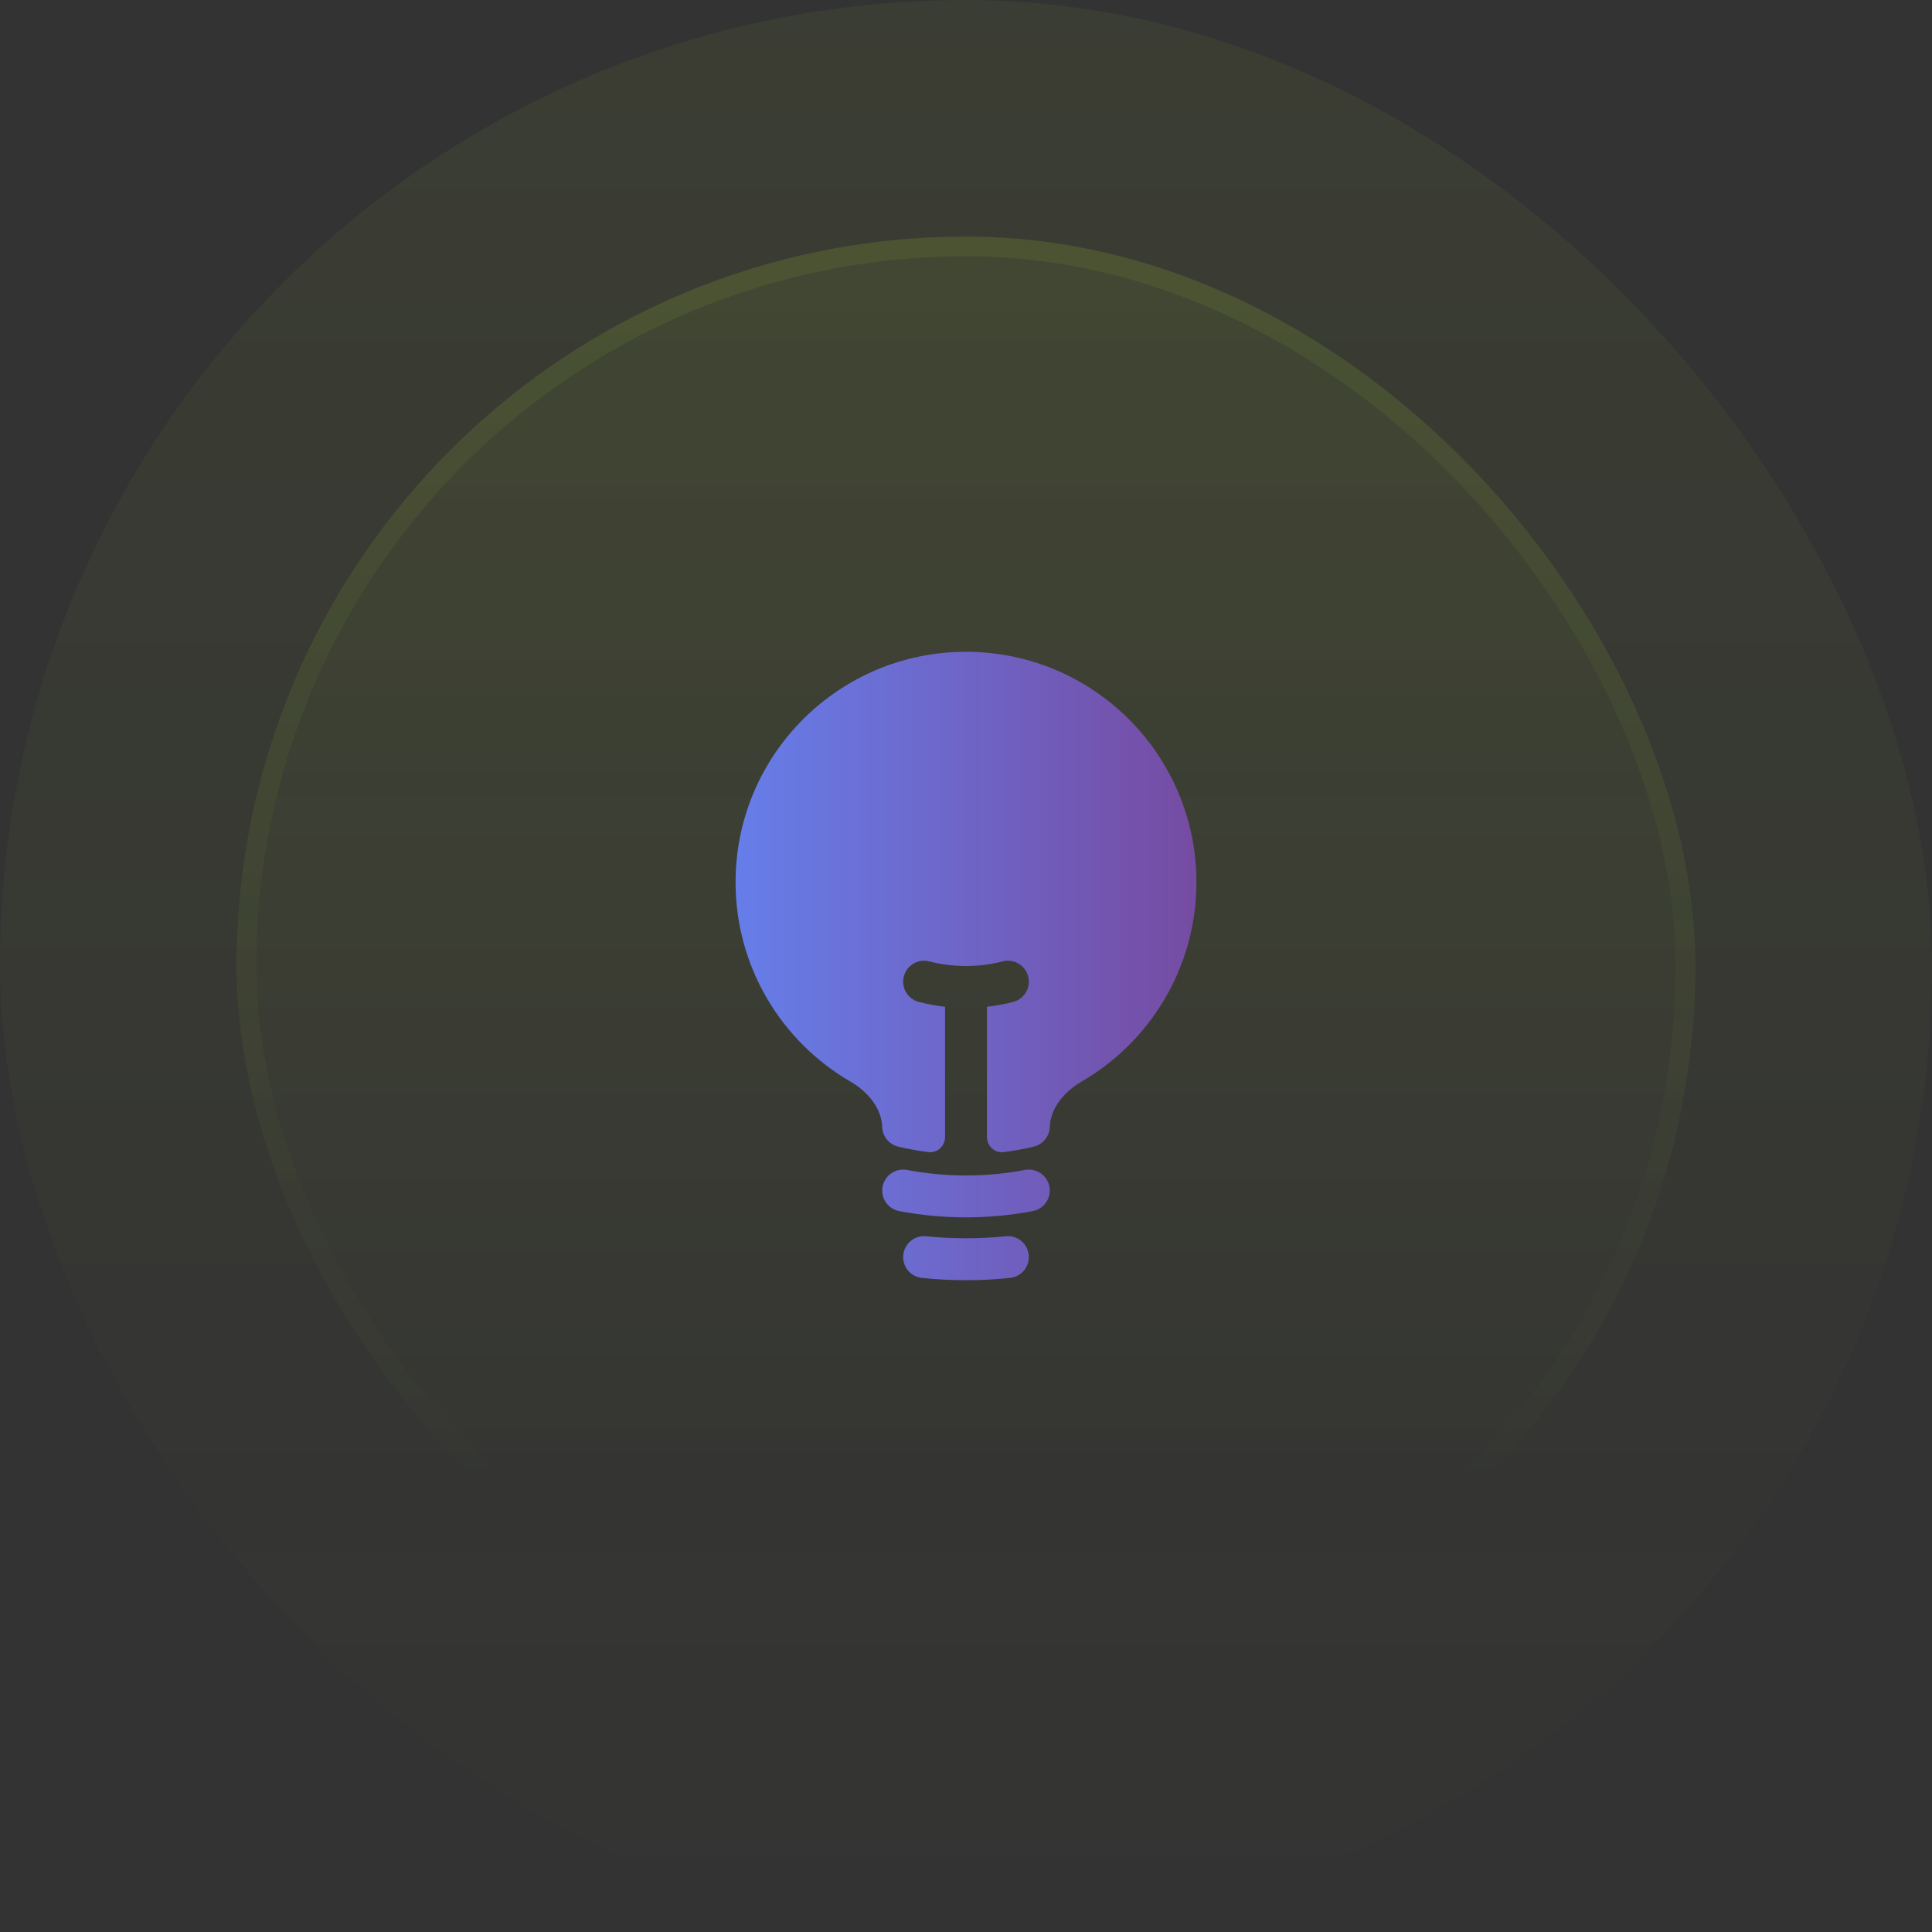 <svg width="98" height="98" viewBox="0 0 98 98" fill="none" xmlns="http://www.w3.org/2000/svg">
<rect x="0" y="0" width="98" height="98" fill="#333333" stroke="none"/>
<rect width="98" height="98" rx="49" fill="url(#paint0_linear_433_2570)" fill-opacity="0.05"/>
<rect x="12" y="12" width="74" height="74" rx="37" fill="url(#paint1_linear_433_2570)" fill-opacity="0.1"/>
<path d="M49 33.062C42.545 33.062 37.312 38.295 37.312 44.75C37.312 49.072 39.659 52.845 43.142 54.866C44.113 55.429 44.721 56.294 44.749 57.164C44.764 57.644 45.099 58.054 45.567 58.164C46.064 58.282 46.572 58.374 47.087 58.441C47.545 58.499 47.938 58.132 47.938 57.67V51.067C47.485 51.017 47.042 50.935 46.61 50.824C46.042 50.678 45.7 50.099 45.846 49.53C45.993 48.962 46.572 48.62 47.14 48.766C47.733 48.919 48.356 49 49 49C49.644 49 50.267 48.919 50.86 48.766C51.429 48.62 52.008 48.962 52.154 49.53C52.3 50.099 51.958 50.678 51.39 50.824C50.958 50.935 50.515 51.017 50.063 51.067V57.67C50.063 58.132 50.455 58.499 50.914 58.44C51.429 58.374 51.936 58.282 52.433 58.164C52.901 58.054 53.236 57.644 53.251 57.164C53.279 56.294 53.887 55.429 54.858 54.866C58.341 52.845 60.688 49.072 60.688 44.75C60.688 38.295 55.455 33.062 49 33.062Z" fill="url(#paint2_linear_433_2570)"/>
<path fill-rule="evenodd" clip-rule="evenodd" d="M44.769 60.191C44.878 59.615 45.434 59.236 46.011 59.345C46.978 59.529 47.977 59.625 49 59.625C50.023 59.625 51.022 59.529 51.989 59.345C52.566 59.236 53.122 59.615 53.231 60.191C53.341 60.768 52.962 61.324 52.386 61.433C51.288 61.641 50.156 61.75 49 61.75C47.844 61.75 46.712 61.641 45.614 61.433C45.038 61.324 44.659 60.768 44.769 60.191Z" fill="url(#paint3_linear_433_2570)"/>
<path fill-rule="evenodd" clip-rule="evenodd" d="M45.818 63.654C45.879 63.07 46.402 62.647 46.986 62.708C47.647 62.777 48.319 62.812 49 62.812C49.681 62.812 50.353 62.777 51.014 62.708C51.598 62.647 52.121 63.07 52.182 63.654C52.243 64.238 51.819 64.76 51.236 64.821C50.501 64.898 49.755 64.938 49 64.938C48.245 64.938 47.499 64.898 46.764 64.821C46.181 64.76 45.757 64.238 45.818 63.654Z" fill="url(#paint4_linear_433_2570)"/>
<rect x="12.5" y="12.5" width="73" height="73" rx="36.5" stroke="url(#paint5_linear_433_2570)" stroke-opacity="0.2"/>
<defs>
<linearGradient id="paint0_linear_433_2570" x1="49" y1="0" x2="49" y2="98" gradientUnits="userSpaceOnUse">
<stop stop-color="#CAFF33"/>
<stop offset="1" stop-color="#CAFF33" stop-opacity="0"/>
</linearGradient>
<linearGradient id="paint1_linear_433_2570" x1="49" y1="-37" x2="49" y2="203" gradientUnits="userSpaceOnUse">
<stop stop-color="#CAFF33"/>
<stop offset="0.468" stop-color="#CAFF33" stop-opacity="0"/>
</linearGradient>
<linearGradient id="paint2_linear_433_2570" x1="37.312" y1="49" x2="60.688" y2="49" gradientUnits="userSpaceOnUse">
<stop stop-color="#667EEA"/>
<stop offset="1" stop-color="#764BA2"/>
</linearGradient>
<linearGradient id="paint3_linear_433_2570" x1="37.312" y1="49" x2="60.688" y2="49" gradientUnits="userSpaceOnUse">
<stop stop-color="#667EEA"/>
<stop offset="1" stop-color="#764BA2"/>
</linearGradient>
<linearGradient id="paint4_linear_433_2570" x1="37.312" y1="49" x2="60.688" y2="49" gradientUnits="userSpaceOnUse">
<stop stop-color="#667EEA"/>
<stop offset="1" stop-color="#764BA2"/>
</linearGradient>
<linearGradient id="paint5_linear_433_2570" x1="49" y1="-116.5" x2="49" y2="153" gradientUnits="userSpaceOnUse">
<stop stop-color="#CAFF33"/>
<stop offset="0.716" stop-color="#CAFF33" stop-opacity="0"/>
</linearGradient>
</defs>
</svg>
